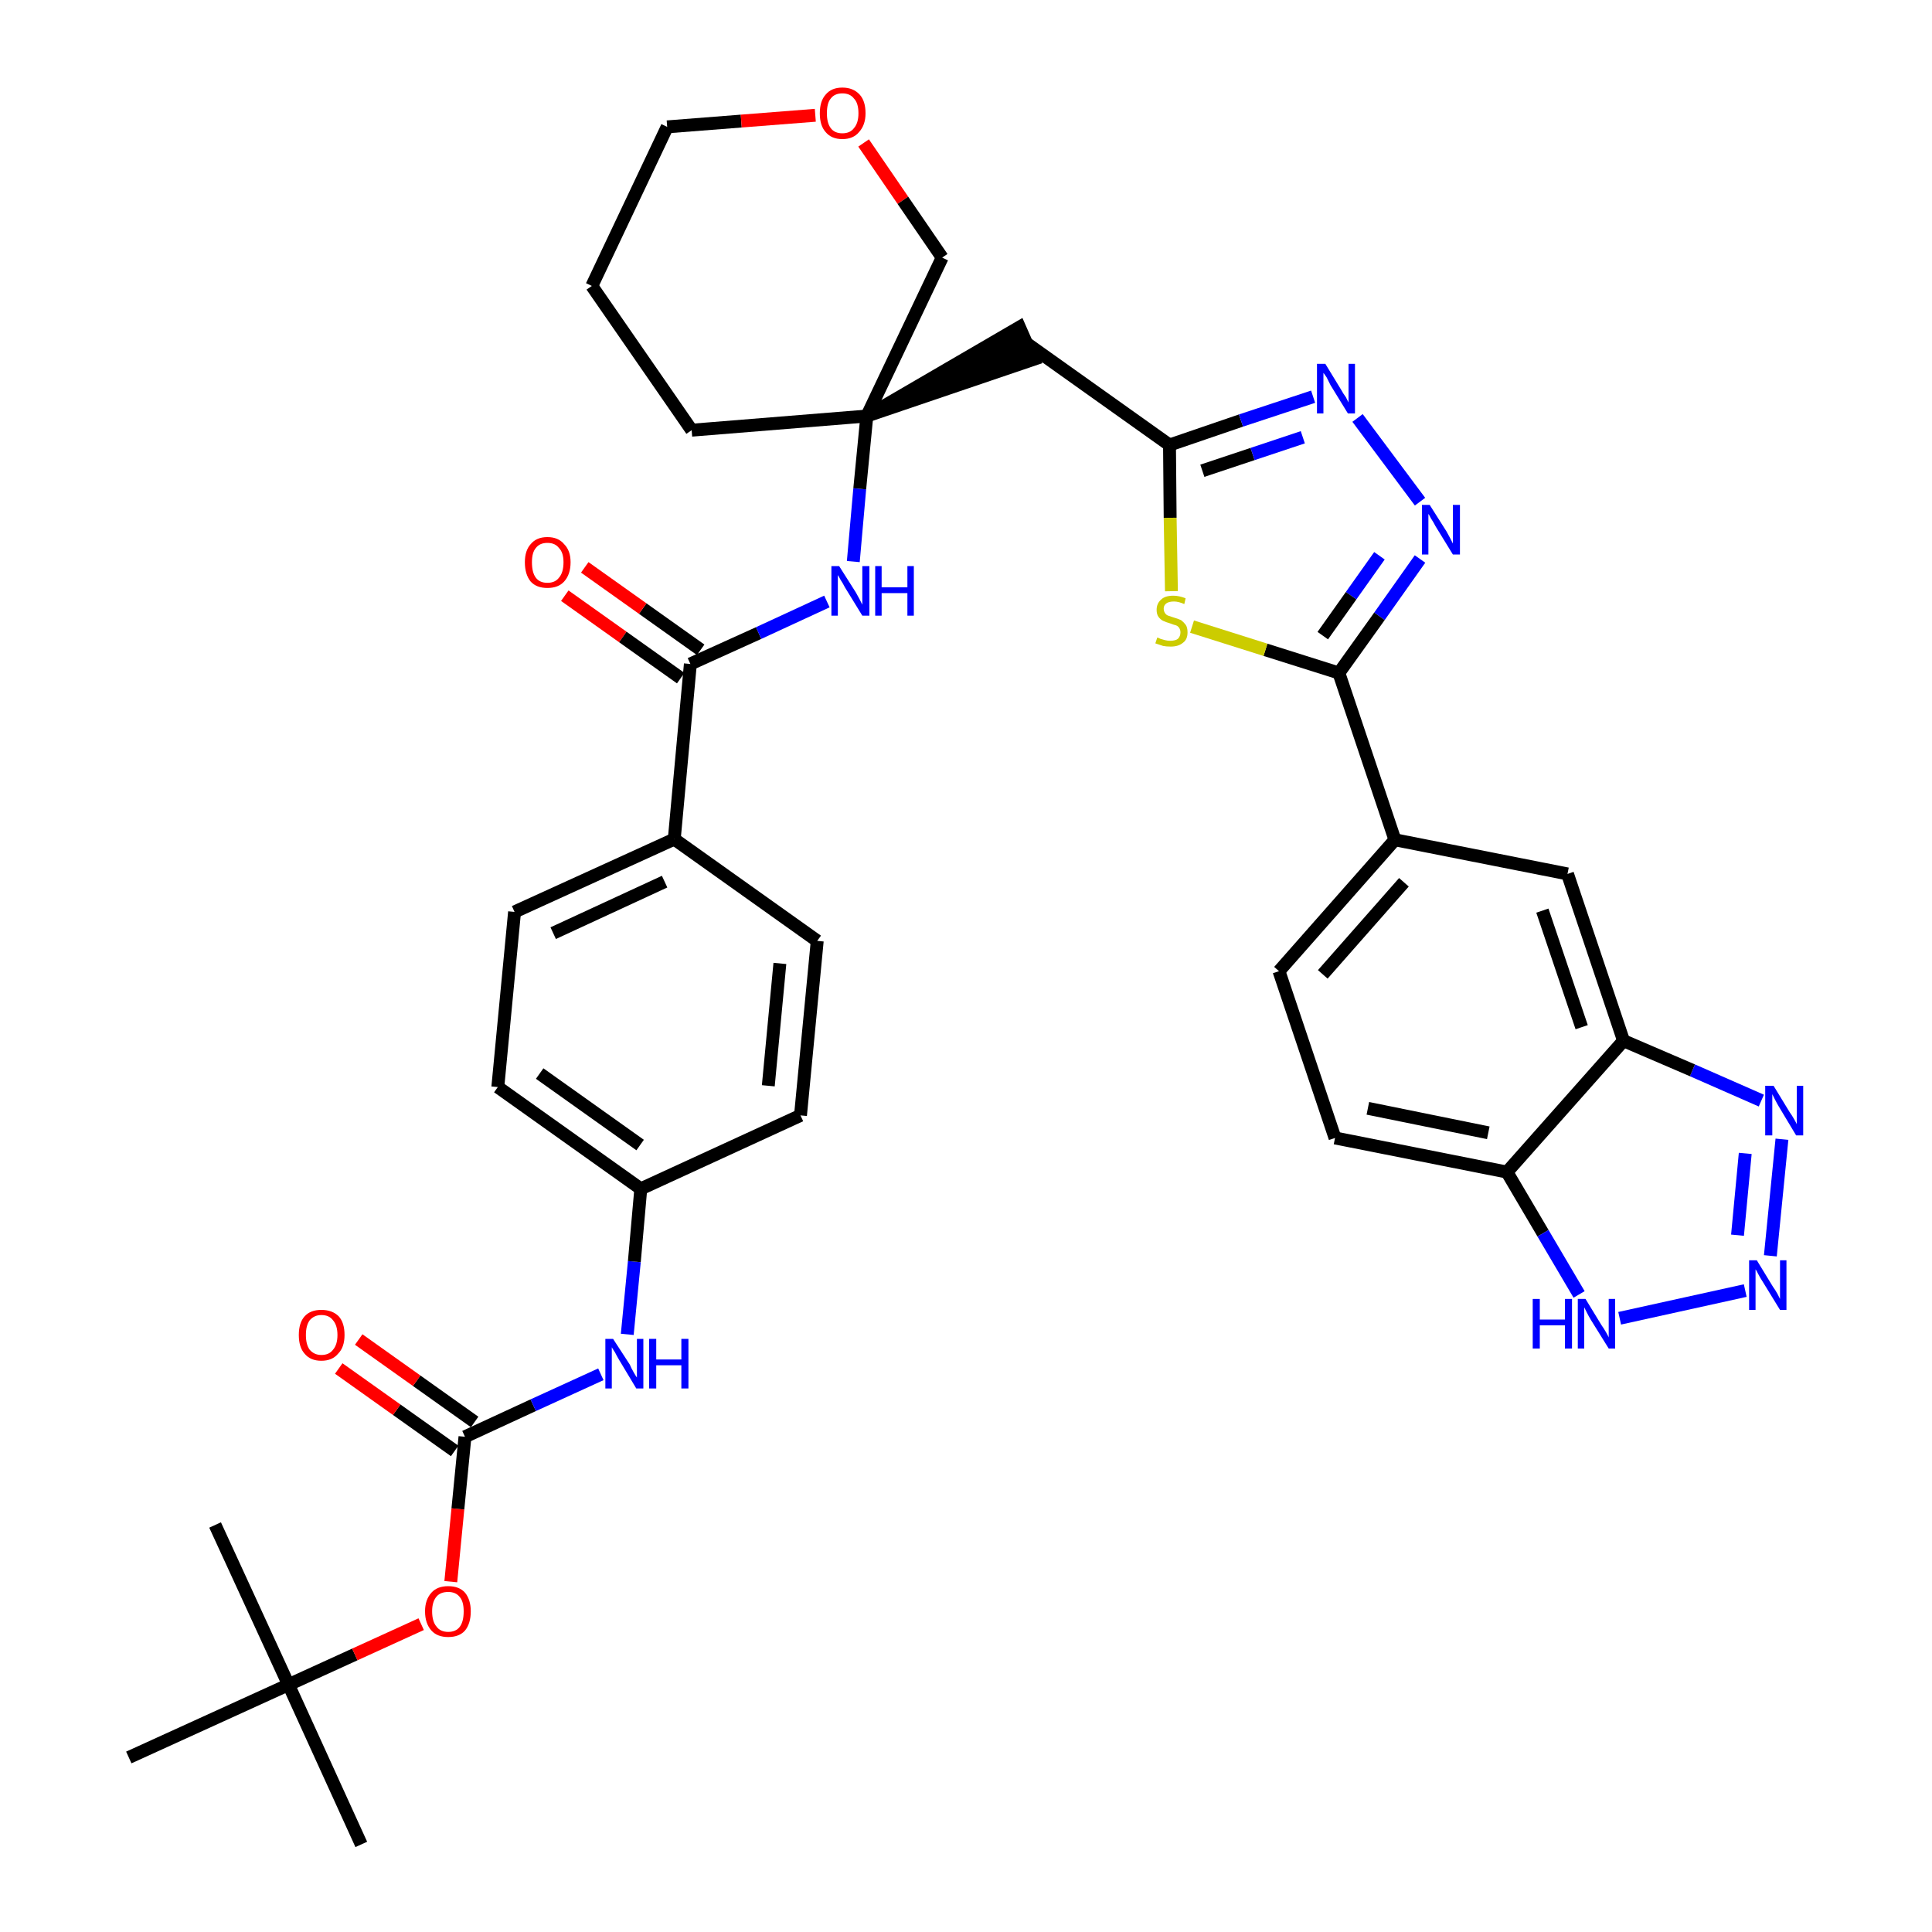 <?xml version='1.0' encoding='iso-8859-1'?>
<svg version='1.1' baseProfile='full'
              xmlns='http://www.w3.org/2000/svg'
                      xmlns:rdkit='http://www.rdkit.org/xml'
                      xmlns:xlink='http://www.w3.org/1999/xlink'
                  xml:space='preserve'
width='300px' height='300px' viewBox='0 0 300 300'>
<!-- END OF HEADER -->
<path class='bond-0 atom-0 atom-1' d='M 56.1,286.4 L 44.8,261.6' style='fill:none;fill-rule:evenodd;stroke:#000000;stroke-width:2.0px;stroke-linecap:butt;stroke-linejoin:miter;stroke-opacity:1' />
<path class='bond-1 atom-1 atom-2' d='M 44.8,261.6 L 33.4,236.8' style='fill:none;fill-rule:evenodd;stroke:#000000;stroke-width:2.0px;stroke-linecap:butt;stroke-linejoin:miter;stroke-opacity:1' />
<path class='bond-2 atom-1 atom-3' d='M 44.8,261.6 L 20.0,272.9' style='fill:none;fill-rule:evenodd;stroke:#000000;stroke-width:2.0px;stroke-linecap:butt;stroke-linejoin:miter;stroke-opacity:1' />
<path class='bond-3 atom-1 atom-4' d='M 44.8,261.6 L 55.1,256.9' style='fill:none;fill-rule:evenodd;stroke:#000000;stroke-width:2.0px;stroke-linecap:butt;stroke-linejoin:miter;stroke-opacity:1' />
<path class='bond-3 atom-1 atom-4' d='M 55.1,256.9 L 65.4,252.2' style='fill:none;fill-rule:evenodd;stroke:#FF0000;stroke-width:2.0px;stroke-linecap:butt;stroke-linejoin:miter;stroke-opacity:1' />
<path class='bond-4 atom-4 atom-5' d='M 70.0,245.6 L 71.1,234.3' style='fill:none;fill-rule:evenodd;stroke:#FF0000;stroke-width:2.0px;stroke-linecap:butt;stroke-linejoin:miter;stroke-opacity:1' />
<path class='bond-4 atom-4 atom-5' d='M 71.1,234.3 L 72.2,223.1' style='fill:none;fill-rule:evenodd;stroke:#000000;stroke-width:2.0px;stroke-linecap:butt;stroke-linejoin:miter;stroke-opacity:1' />
<path class='bond-5 atom-5 atom-6' d='M 73.7,220.8 L 64.7,214.4' style='fill:none;fill-rule:evenodd;stroke:#000000;stroke-width:2.0px;stroke-linecap:butt;stroke-linejoin:miter;stroke-opacity:1' />
<path class='bond-5 atom-5 atom-6' d='M 64.7,214.4 L 55.7,208.0' style='fill:none;fill-rule:evenodd;stroke:#FF0000;stroke-width:2.0px;stroke-linecap:butt;stroke-linejoin:miter;stroke-opacity:1' />
<path class='bond-5 atom-5 atom-6' d='M 70.6,225.3 L 61.6,218.9' style='fill:none;fill-rule:evenodd;stroke:#000000;stroke-width:2.0px;stroke-linecap:butt;stroke-linejoin:miter;stroke-opacity:1' />
<path class='bond-5 atom-5 atom-6' d='M 61.6,218.9 L 52.6,212.5' style='fill:none;fill-rule:evenodd;stroke:#FF0000;stroke-width:2.0px;stroke-linecap:butt;stroke-linejoin:miter;stroke-opacity:1' />
<path class='bond-6 atom-5 atom-7' d='M 72.2,223.1 L 82.8,218.2' style='fill:none;fill-rule:evenodd;stroke:#000000;stroke-width:2.0px;stroke-linecap:butt;stroke-linejoin:miter;stroke-opacity:1' />
<path class='bond-6 atom-5 atom-7' d='M 82.8,218.2 L 93.3,213.4' style='fill:none;fill-rule:evenodd;stroke:#0000FF;stroke-width:2.0px;stroke-linecap:butt;stroke-linejoin:miter;stroke-opacity:1' />
<path class='bond-7 atom-7 atom-8' d='M 97.4,207.2 L 98.5,195.9' style='fill:none;fill-rule:evenodd;stroke:#0000FF;stroke-width:2.0px;stroke-linecap:butt;stroke-linejoin:miter;stroke-opacity:1' />
<path class='bond-7 atom-7 atom-8' d='M 98.5,195.9 L 99.5,184.6' style='fill:none;fill-rule:evenodd;stroke:#000000;stroke-width:2.0px;stroke-linecap:butt;stroke-linejoin:miter;stroke-opacity:1' />
<path class='bond-8 atom-8 atom-9' d='M 99.5,184.6 L 77.3,168.8' style='fill:none;fill-rule:evenodd;stroke:#000000;stroke-width:2.0px;stroke-linecap:butt;stroke-linejoin:miter;stroke-opacity:1' />
<path class='bond-8 atom-8 atom-9' d='M 99.4,177.8 L 83.8,166.7' style='fill:none;fill-rule:evenodd;stroke:#000000;stroke-width:2.0px;stroke-linecap:butt;stroke-linejoin:miter;stroke-opacity:1' />
<path class='bond-37 atom-37 atom-8' d='M 124.3,173.2 L 99.5,184.6' style='fill:none;fill-rule:evenodd;stroke:#000000;stroke-width:2.0px;stroke-linecap:butt;stroke-linejoin:miter;stroke-opacity:1' />
<path class='bond-9 atom-9 atom-10' d='M 77.3,168.8 L 79.9,141.6' style='fill:none;fill-rule:evenodd;stroke:#000000;stroke-width:2.0px;stroke-linecap:butt;stroke-linejoin:miter;stroke-opacity:1' />
<path class='bond-10 atom-10 atom-11' d='M 79.9,141.6 L 104.7,130.3' style='fill:none;fill-rule:evenodd;stroke:#000000;stroke-width:2.0px;stroke-linecap:butt;stroke-linejoin:miter;stroke-opacity:1' />
<path class='bond-10 atom-10 atom-11' d='M 85.9,144.9 L 103.2,136.9' style='fill:none;fill-rule:evenodd;stroke:#000000;stroke-width:2.0px;stroke-linecap:butt;stroke-linejoin:miter;stroke-opacity:1' />
<path class='bond-11 atom-11 atom-12' d='M 104.7,130.3 L 107.2,103.1' style='fill:none;fill-rule:evenodd;stroke:#000000;stroke-width:2.0px;stroke-linecap:butt;stroke-linejoin:miter;stroke-opacity:1' />
<path class='bond-35 atom-11 atom-36' d='M 104.7,130.3 L 126.9,146.1' style='fill:none;fill-rule:evenodd;stroke:#000000;stroke-width:2.0px;stroke-linecap:butt;stroke-linejoin:miter;stroke-opacity:1' />
<path class='bond-12 atom-12 atom-13' d='M 108.8,100.9 L 99.8,94.5' style='fill:none;fill-rule:evenodd;stroke:#000000;stroke-width:2.0px;stroke-linecap:butt;stroke-linejoin:miter;stroke-opacity:1' />
<path class='bond-12 atom-12 atom-13' d='M 99.8,94.5 L 90.8,88.1' style='fill:none;fill-rule:evenodd;stroke:#FF0000;stroke-width:2.0px;stroke-linecap:butt;stroke-linejoin:miter;stroke-opacity:1' />
<path class='bond-12 atom-12 atom-13' d='M 105.7,105.3 L 96.7,98.9' style='fill:none;fill-rule:evenodd;stroke:#000000;stroke-width:2.0px;stroke-linecap:butt;stroke-linejoin:miter;stroke-opacity:1' />
<path class='bond-12 atom-12 atom-13' d='M 96.7,98.9 L 87.7,92.5' style='fill:none;fill-rule:evenodd;stroke:#FF0000;stroke-width:2.0px;stroke-linecap:butt;stroke-linejoin:miter;stroke-opacity:1' />
<path class='bond-13 atom-12 atom-14' d='M 107.2,103.1 L 117.8,98.3' style='fill:none;fill-rule:evenodd;stroke:#000000;stroke-width:2.0px;stroke-linecap:butt;stroke-linejoin:miter;stroke-opacity:1' />
<path class='bond-13 atom-12 atom-14' d='M 117.8,98.3 L 128.4,93.4' style='fill:none;fill-rule:evenodd;stroke:#0000FF;stroke-width:2.0px;stroke-linecap:butt;stroke-linejoin:miter;stroke-opacity:1' />
<path class='bond-14 atom-14 atom-15' d='M 132.5,87.2 L 133.5,75.9' style='fill:none;fill-rule:evenodd;stroke:#0000FF;stroke-width:2.0px;stroke-linecap:butt;stroke-linejoin:miter;stroke-opacity:1' />
<path class='bond-14 atom-14 atom-15' d='M 133.5,75.9 L 134.6,64.6' style='fill:none;fill-rule:evenodd;stroke:#000000;stroke-width:2.0px;stroke-linecap:butt;stroke-linejoin:miter;stroke-opacity:1' />
<path class='bond-15 atom-15 atom-16' d='M 134.6,64.6 L 160.5,55.8 L 158.3,50.8 Z' style='fill:#000000;fill-rule:evenodd;fill-opacity:1;stroke:#000000;stroke-width:2.0px;stroke-linecap:butt;stroke-linejoin:miter;stroke-opacity:1;' />
<path class='bond-30 atom-15 atom-31' d='M 134.6,64.6 L 107.4,66.8' style='fill:none;fill-rule:evenodd;stroke:#000000;stroke-width:2.0px;stroke-linecap:butt;stroke-linejoin:miter;stroke-opacity:1' />
<path class='bond-38 atom-35 atom-15' d='M 146.3,40.0 L 134.6,64.6' style='fill:none;fill-rule:evenodd;stroke:#000000;stroke-width:2.0px;stroke-linecap:butt;stroke-linejoin:miter;stroke-opacity:1' />
<path class='bond-16 atom-16 atom-17' d='M 159.4,53.3 L 181.6,69.1' style='fill:none;fill-rule:evenodd;stroke:#000000;stroke-width:2.0px;stroke-linecap:butt;stroke-linejoin:miter;stroke-opacity:1' />
<path class='bond-17 atom-17 atom-18' d='M 181.6,69.1 L 192.7,65.3' style='fill:none;fill-rule:evenodd;stroke:#000000;stroke-width:2.0px;stroke-linecap:butt;stroke-linejoin:miter;stroke-opacity:1' />
<path class='bond-17 atom-17 atom-18' d='M 192.7,65.3 L 203.9,61.6' style='fill:none;fill-rule:evenodd;stroke:#0000FF;stroke-width:2.0px;stroke-linecap:butt;stroke-linejoin:miter;stroke-opacity:1' />
<path class='bond-17 atom-17 atom-18' d='M 186.7,73.1 L 194.5,70.5' style='fill:none;fill-rule:evenodd;stroke:#000000;stroke-width:2.0px;stroke-linecap:butt;stroke-linejoin:miter;stroke-opacity:1' />
<path class='bond-17 atom-17 atom-18' d='M 194.5,70.5 L 202.3,67.9' style='fill:none;fill-rule:evenodd;stroke:#0000FF;stroke-width:2.0px;stroke-linecap:butt;stroke-linejoin:miter;stroke-opacity:1' />
<path class='bond-39 atom-30 atom-17' d='M 181.9,91.8 L 181.7,80.4' style='fill:none;fill-rule:evenodd;stroke:#CCCC00;stroke-width:2.0px;stroke-linecap:butt;stroke-linejoin:miter;stroke-opacity:1' />
<path class='bond-39 atom-30 atom-17' d='M 181.7,80.4 L 181.6,69.1' style='fill:none;fill-rule:evenodd;stroke:#000000;stroke-width:2.0px;stroke-linecap:butt;stroke-linejoin:miter;stroke-opacity:1' />
<path class='bond-18 atom-18 atom-19' d='M 210.8,64.9 L 220.5,77.9' style='fill:none;fill-rule:evenodd;stroke:#0000FF;stroke-width:2.0px;stroke-linecap:butt;stroke-linejoin:miter;stroke-opacity:1' />
<path class='bond-19 atom-19 atom-20' d='M 220.5,86.8 L 214.2,95.7' style='fill:none;fill-rule:evenodd;stroke:#0000FF;stroke-width:2.0px;stroke-linecap:butt;stroke-linejoin:miter;stroke-opacity:1' />
<path class='bond-19 atom-19 atom-20' d='M 214.2,95.7 L 207.9,104.5' style='fill:none;fill-rule:evenodd;stroke:#000000;stroke-width:2.0px;stroke-linecap:butt;stroke-linejoin:miter;stroke-opacity:1' />
<path class='bond-19 atom-19 atom-20' d='M 214.2,86.3 L 209.8,92.5' style='fill:none;fill-rule:evenodd;stroke:#0000FF;stroke-width:2.0px;stroke-linecap:butt;stroke-linejoin:miter;stroke-opacity:1' />
<path class='bond-19 atom-19 atom-20' d='M 209.8,92.5 L 205.4,98.7' style='fill:none;fill-rule:evenodd;stroke:#000000;stroke-width:2.0px;stroke-linecap:butt;stroke-linejoin:miter;stroke-opacity:1' />
<path class='bond-20 atom-20 atom-21' d='M 207.9,104.5 L 216.6,130.4' style='fill:none;fill-rule:evenodd;stroke:#000000;stroke-width:2.0px;stroke-linecap:butt;stroke-linejoin:miter;stroke-opacity:1' />
<path class='bond-29 atom-20 atom-30' d='M 207.9,104.5 L 196.5,100.9' style='fill:none;fill-rule:evenodd;stroke:#000000;stroke-width:2.0px;stroke-linecap:butt;stroke-linejoin:miter;stroke-opacity:1' />
<path class='bond-29 atom-20 atom-30' d='M 196.5,100.9 L 185.1,97.3' style='fill:none;fill-rule:evenodd;stroke:#CCCC00;stroke-width:2.0px;stroke-linecap:butt;stroke-linejoin:miter;stroke-opacity:1' />
<path class='bond-21 atom-21 atom-22' d='M 216.6,130.4 L 198.6,150.8' style='fill:none;fill-rule:evenodd;stroke:#000000;stroke-width:2.0px;stroke-linecap:butt;stroke-linejoin:miter;stroke-opacity:1' />
<path class='bond-21 atom-21 atom-22' d='M 218.0,137.0 L 205.4,151.3' style='fill:none;fill-rule:evenodd;stroke:#000000;stroke-width:2.0px;stroke-linecap:butt;stroke-linejoin:miter;stroke-opacity:1' />
<path class='bond-40 atom-29 atom-21' d='M 243.4,135.7 L 216.6,130.4' style='fill:none;fill-rule:evenodd;stroke:#000000;stroke-width:2.0px;stroke-linecap:butt;stroke-linejoin:miter;stroke-opacity:1' />
<path class='bond-22 atom-22 atom-23' d='M 198.6,150.8 L 207.3,176.7' style='fill:none;fill-rule:evenodd;stroke:#000000;stroke-width:2.0px;stroke-linecap:butt;stroke-linejoin:miter;stroke-opacity:1' />
<path class='bond-23 atom-23 atom-24' d='M 207.3,176.7 L 234.0,182.0' style='fill:none;fill-rule:evenodd;stroke:#000000;stroke-width:2.0px;stroke-linecap:butt;stroke-linejoin:miter;stroke-opacity:1' />
<path class='bond-23 atom-23 atom-24' d='M 212.4,172.1 L 231.1,175.9' style='fill:none;fill-rule:evenodd;stroke:#000000;stroke-width:2.0px;stroke-linecap:butt;stroke-linejoin:miter;stroke-opacity:1' />
<path class='bond-24 atom-24 atom-25' d='M 234.0,182.0 L 239.6,191.5' style='fill:none;fill-rule:evenodd;stroke:#000000;stroke-width:2.0px;stroke-linecap:butt;stroke-linejoin:miter;stroke-opacity:1' />
<path class='bond-24 atom-24 atom-25' d='M 239.6,191.5 L 245.2,201.0' style='fill:none;fill-rule:evenodd;stroke:#0000FF;stroke-width:2.0px;stroke-linecap:butt;stroke-linejoin:miter;stroke-opacity:1' />
<path class='bond-41 atom-28 atom-24' d='M 252.1,161.6 L 234.0,182.0' style='fill:none;fill-rule:evenodd;stroke:#000000;stroke-width:2.0px;stroke-linecap:butt;stroke-linejoin:miter;stroke-opacity:1' />
<path class='bond-25 atom-25 atom-26' d='M 251.5,204.7 L 271.0,200.4' style='fill:none;fill-rule:evenodd;stroke:#0000FF;stroke-width:2.0px;stroke-linecap:butt;stroke-linejoin:miter;stroke-opacity:1' />
<path class='bond-26 atom-26 atom-27' d='M 274.9,195.0 L 276.7,176.9' style='fill:none;fill-rule:evenodd;stroke:#0000FF;stroke-width:2.0px;stroke-linecap:butt;stroke-linejoin:miter;stroke-opacity:1' />
<path class='bond-26 atom-26 atom-27' d='M 269.8,191.8 L 271.0,179.1' style='fill:none;fill-rule:evenodd;stroke:#0000FF;stroke-width:2.0px;stroke-linecap:butt;stroke-linejoin:miter;stroke-opacity:1' />
<path class='bond-27 atom-27 atom-28' d='M 273.5,170.9 L 262.8,166.2' style='fill:none;fill-rule:evenodd;stroke:#0000FF;stroke-width:2.0px;stroke-linecap:butt;stroke-linejoin:miter;stroke-opacity:1' />
<path class='bond-27 atom-27 atom-28' d='M 262.8,166.2 L 252.1,161.6' style='fill:none;fill-rule:evenodd;stroke:#000000;stroke-width:2.0px;stroke-linecap:butt;stroke-linejoin:miter;stroke-opacity:1' />
<path class='bond-28 atom-28 atom-29' d='M 252.1,161.6 L 243.4,135.7' style='fill:none;fill-rule:evenodd;stroke:#000000;stroke-width:2.0px;stroke-linecap:butt;stroke-linejoin:miter;stroke-opacity:1' />
<path class='bond-28 atom-28 atom-29' d='M 245.6,159.5 L 239.5,141.4' style='fill:none;fill-rule:evenodd;stroke:#000000;stroke-width:2.0px;stroke-linecap:butt;stroke-linejoin:miter;stroke-opacity:1' />
<path class='bond-31 atom-31 atom-32' d='M 107.4,66.8 L 91.9,44.4' style='fill:none;fill-rule:evenodd;stroke:#000000;stroke-width:2.0px;stroke-linecap:butt;stroke-linejoin:miter;stroke-opacity:1' />
<path class='bond-32 atom-32 atom-33' d='M 91.9,44.4 L 103.6,19.7' style='fill:none;fill-rule:evenodd;stroke:#000000;stroke-width:2.0px;stroke-linecap:butt;stroke-linejoin:miter;stroke-opacity:1' />
<path class='bond-33 atom-33 atom-34' d='M 103.6,19.7 L 115.1,18.8' style='fill:none;fill-rule:evenodd;stroke:#000000;stroke-width:2.0px;stroke-linecap:butt;stroke-linejoin:miter;stroke-opacity:1' />
<path class='bond-33 atom-33 atom-34' d='M 115.1,18.8 L 126.6,17.9' style='fill:none;fill-rule:evenodd;stroke:#FF0000;stroke-width:2.0px;stroke-linecap:butt;stroke-linejoin:miter;stroke-opacity:1' />
<path class='bond-34 atom-34 atom-35' d='M 134.1,22.2 L 140.2,31.1' style='fill:none;fill-rule:evenodd;stroke:#FF0000;stroke-width:2.0px;stroke-linecap:butt;stroke-linejoin:miter;stroke-opacity:1' />
<path class='bond-34 atom-34 atom-35' d='M 140.2,31.1 L 146.3,40.0' style='fill:none;fill-rule:evenodd;stroke:#000000;stroke-width:2.0px;stroke-linecap:butt;stroke-linejoin:miter;stroke-opacity:1' />
<path class='bond-36 atom-36 atom-37' d='M 126.9,146.1 L 124.3,173.2' style='fill:none;fill-rule:evenodd;stroke:#000000;stroke-width:2.0px;stroke-linecap:butt;stroke-linejoin:miter;stroke-opacity:1' />
<path class='bond-36 atom-36 atom-37' d='M 121.1,149.6 L 119.3,168.6' style='fill:none;fill-rule:evenodd;stroke:#000000;stroke-width:2.0px;stroke-linecap:butt;stroke-linejoin:miter;stroke-opacity:1' />
<path  class='atom-4' d='M 66.0 250.2
Q 66.0 248.4, 67.0 247.3
Q 67.9 246.3, 69.6 246.3
Q 71.3 246.3, 72.2 247.3
Q 73.1 248.4, 73.1 250.2
Q 73.1 252.1, 72.2 253.2
Q 71.3 254.2, 69.6 254.2
Q 67.9 254.2, 67.0 253.2
Q 66.0 252.1, 66.0 250.2
M 69.6 253.4
Q 70.8 253.4, 71.4 252.6
Q 72.0 251.8, 72.0 250.2
Q 72.0 248.7, 71.4 248.0
Q 70.8 247.2, 69.6 247.2
Q 68.4 247.2, 67.8 247.9
Q 67.1 248.7, 67.1 250.2
Q 67.1 251.8, 67.8 252.6
Q 68.4 253.4, 69.6 253.4
' fill='#FF0000'/>
<path  class='atom-6' d='M 46.4 207.3
Q 46.4 205.4, 47.3 204.4
Q 48.2 203.4, 49.9 203.4
Q 51.6 203.4, 52.6 204.4
Q 53.5 205.4, 53.5 207.3
Q 53.5 209.2, 52.5 210.2
Q 51.6 211.3, 49.9 211.3
Q 48.2 211.3, 47.3 210.2
Q 46.4 209.2, 46.4 207.3
M 49.9 210.4
Q 51.1 210.4, 51.7 209.6
Q 52.4 208.8, 52.4 207.3
Q 52.4 205.8, 51.7 205.0
Q 51.1 204.2, 49.9 204.2
Q 48.8 204.2, 48.1 205.0
Q 47.5 205.8, 47.5 207.3
Q 47.5 208.8, 48.1 209.6
Q 48.8 210.4, 49.9 210.4
' fill='#FF0000'/>
<path  class='atom-7' d='M 95.2 207.9
L 97.8 211.9
Q 98.0 212.4, 98.4 213.1
Q 98.8 213.8, 98.9 213.9
L 98.9 207.9
L 99.9 207.9
L 99.9 215.6
L 98.8 215.6
L 96.1 211.1
Q 95.8 210.6, 95.5 210.0
Q 95.1 209.4, 95.0 209.2
L 95.0 215.6
L 94.0 215.6
L 94.0 207.9
L 95.2 207.9
' fill='#0000FF'/>
<path  class='atom-7' d='M 100.8 207.9
L 101.9 207.9
L 101.9 211.1
L 105.8 211.1
L 105.8 207.9
L 106.9 207.9
L 106.9 215.6
L 105.8 215.6
L 105.8 212.0
L 101.9 212.0
L 101.9 215.6
L 100.8 215.6
L 100.8 207.9
' fill='#0000FF'/>
<path  class='atom-13' d='M 81.5 87.3
Q 81.5 85.5, 82.4 84.5
Q 83.3 83.4, 85.0 83.4
Q 86.7 83.4, 87.6 84.5
Q 88.6 85.5, 88.6 87.3
Q 88.6 89.2, 87.6 90.3
Q 86.7 91.3, 85.0 91.3
Q 83.3 91.3, 82.4 90.3
Q 81.5 89.2, 81.5 87.3
M 85.0 90.5
Q 86.2 90.5, 86.8 89.7
Q 87.5 88.9, 87.5 87.3
Q 87.5 85.8, 86.8 85.1
Q 86.2 84.3, 85.0 84.3
Q 83.8 84.3, 83.2 85.1
Q 82.6 85.8, 82.6 87.3
Q 82.6 88.9, 83.2 89.7
Q 83.8 90.5, 85.0 90.5
' fill='#FF0000'/>
<path  class='atom-14' d='M 130.3 87.9
L 132.9 92.0
Q 133.1 92.4, 133.5 93.1
Q 133.9 93.9, 133.9 93.9
L 133.9 87.9
L 135.0 87.9
L 135.0 95.6
L 133.9 95.6
L 131.2 91.2
Q 130.9 90.6, 130.5 90.0
Q 130.2 89.4, 130.1 89.3
L 130.1 95.6
L 129.1 95.6
L 129.1 87.9
L 130.3 87.9
' fill='#0000FF'/>
<path  class='atom-14' d='M 135.9 87.9
L 136.9 87.9
L 136.9 91.2
L 140.9 91.2
L 140.9 87.9
L 141.9 87.9
L 141.9 95.6
L 140.9 95.6
L 140.9 92.1
L 136.9 92.1
L 136.9 95.6
L 135.9 95.6
L 135.9 87.9
' fill='#0000FF'/>
<path  class='atom-18' d='M 205.8 56.5
L 208.3 60.6
Q 208.5 61.0, 209.0 61.7
Q 209.4 62.5, 209.4 62.5
L 209.4 56.5
L 210.4 56.5
L 210.4 64.2
L 209.3 64.2
L 206.6 59.8
Q 206.3 59.2, 206.0 58.6
Q 205.6 58.0, 205.5 57.9
L 205.5 64.2
L 204.5 64.2
L 204.5 56.5
L 205.8 56.5
' fill='#0000FF'/>
<path  class='atom-19' d='M 222.0 78.4
L 224.6 82.5
Q 224.8 82.9, 225.2 83.6
Q 225.6 84.4, 225.6 84.4
L 225.6 78.4
L 226.7 78.4
L 226.7 86.1
L 225.6 86.1
L 222.9 81.7
Q 222.6 81.1, 222.2 80.5
Q 221.9 79.9, 221.8 79.8
L 221.8 86.1
L 220.8 86.1
L 220.8 78.4
L 222.0 78.4
' fill='#0000FF'/>
<path  class='atom-25' d='M 238.0 201.7
L 239.1 201.7
L 239.1 204.9
L 243.0 204.9
L 243.0 201.7
L 244.1 201.7
L 244.1 209.4
L 243.0 209.4
L 243.0 205.8
L 239.1 205.8
L 239.1 209.4
L 238.0 209.4
L 238.0 201.7
' fill='#0000FF'/>
<path  class='atom-25' d='M 246.2 201.7
L 248.7 205.8
Q 249.0 206.2, 249.4 206.9
Q 249.8 207.6, 249.8 207.7
L 249.8 201.7
L 250.8 201.7
L 250.8 209.4
L 249.8 209.4
L 247.0 204.9
Q 246.7 204.4, 246.4 203.8
Q 246.1 203.2, 246.0 203.0
L 246.0 209.4
L 245.0 209.4
L 245.0 201.7
L 246.2 201.7
' fill='#0000FF'/>
<path  class='atom-26' d='M 272.8 195.7
L 275.3 199.8
Q 275.6 200.2, 276.0 200.9
Q 276.4 201.7, 276.4 201.7
L 276.4 195.7
L 277.4 195.7
L 277.4 203.4
L 276.4 203.4
L 273.7 199.0
Q 273.3 198.4, 273.0 197.8
Q 272.7 197.2, 272.6 197.1
L 272.6 203.4
L 271.6 203.4
L 271.6 195.7
L 272.8 195.7
' fill='#0000FF'/>
<path  class='atom-27' d='M 275.4 168.6
L 277.9 172.7
Q 278.2 173.1, 278.6 173.8
Q 279.0 174.5, 279.0 174.6
L 279.0 168.6
L 280.0 168.6
L 280.0 176.3
L 278.9 176.3
L 276.2 171.8
Q 275.9 171.3, 275.6 170.7
Q 275.3 170.1, 275.2 169.9
L 275.2 176.3
L 274.1 176.3
L 274.1 168.6
L 275.4 168.6
' fill='#0000FF'/>
<path  class='atom-30' d='M 179.7 99.0
Q 179.8 99.0, 180.2 99.2
Q 180.5 99.3, 180.9 99.4
Q 181.3 99.5, 181.7 99.5
Q 182.5 99.5, 182.9 99.2
Q 183.3 98.8, 183.3 98.2
Q 183.3 97.8, 183.1 97.5
Q 182.9 97.2, 182.6 97.1
Q 182.2 97.0, 181.7 96.8
Q 181.0 96.6, 180.6 96.4
Q 180.2 96.2, 179.9 95.8
Q 179.6 95.4, 179.6 94.7
Q 179.6 93.7, 180.3 93.1
Q 180.9 92.5, 182.2 92.5
Q 183.1 92.5, 184.1 92.9
L 183.9 93.8
Q 183.0 93.4, 182.3 93.4
Q 181.5 93.4, 181.1 93.7
Q 180.7 94.0, 180.7 94.5
Q 180.7 94.9, 180.9 95.2
Q 181.1 95.5, 181.4 95.6
Q 181.7 95.7, 182.3 95.9
Q 183.0 96.1, 183.4 96.3
Q 183.8 96.6, 184.1 97.0
Q 184.4 97.4, 184.4 98.2
Q 184.4 99.3, 183.7 99.8
Q 183.0 100.4, 181.8 100.4
Q 181.1 100.4, 180.6 100.3
Q 180.0 100.1, 179.4 99.9
L 179.7 99.0
' fill='#CCCC00'/>
<path  class='atom-34' d='M 127.3 17.6
Q 127.3 15.7, 128.2 14.7
Q 129.1 13.6, 130.8 13.6
Q 132.5 13.6, 133.5 14.7
Q 134.4 15.7, 134.4 17.6
Q 134.4 19.4, 133.4 20.5
Q 132.5 21.6, 130.8 21.6
Q 129.1 21.6, 128.2 20.5
Q 127.3 19.5, 127.3 17.6
M 130.8 20.7
Q 132.0 20.7, 132.6 19.9
Q 133.3 19.1, 133.3 17.6
Q 133.3 16.0, 132.6 15.3
Q 132.0 14.5, 130.8 14.5
Q 129.6 14.5, 129.0 15.3
Q 128.4 16.0, 128.4 17.6
Q 128.4 19.1, 129.0 19.9
Q 129.6 20.7, 130.8 20.7
' fill='#FF0000'/>
</svg>
